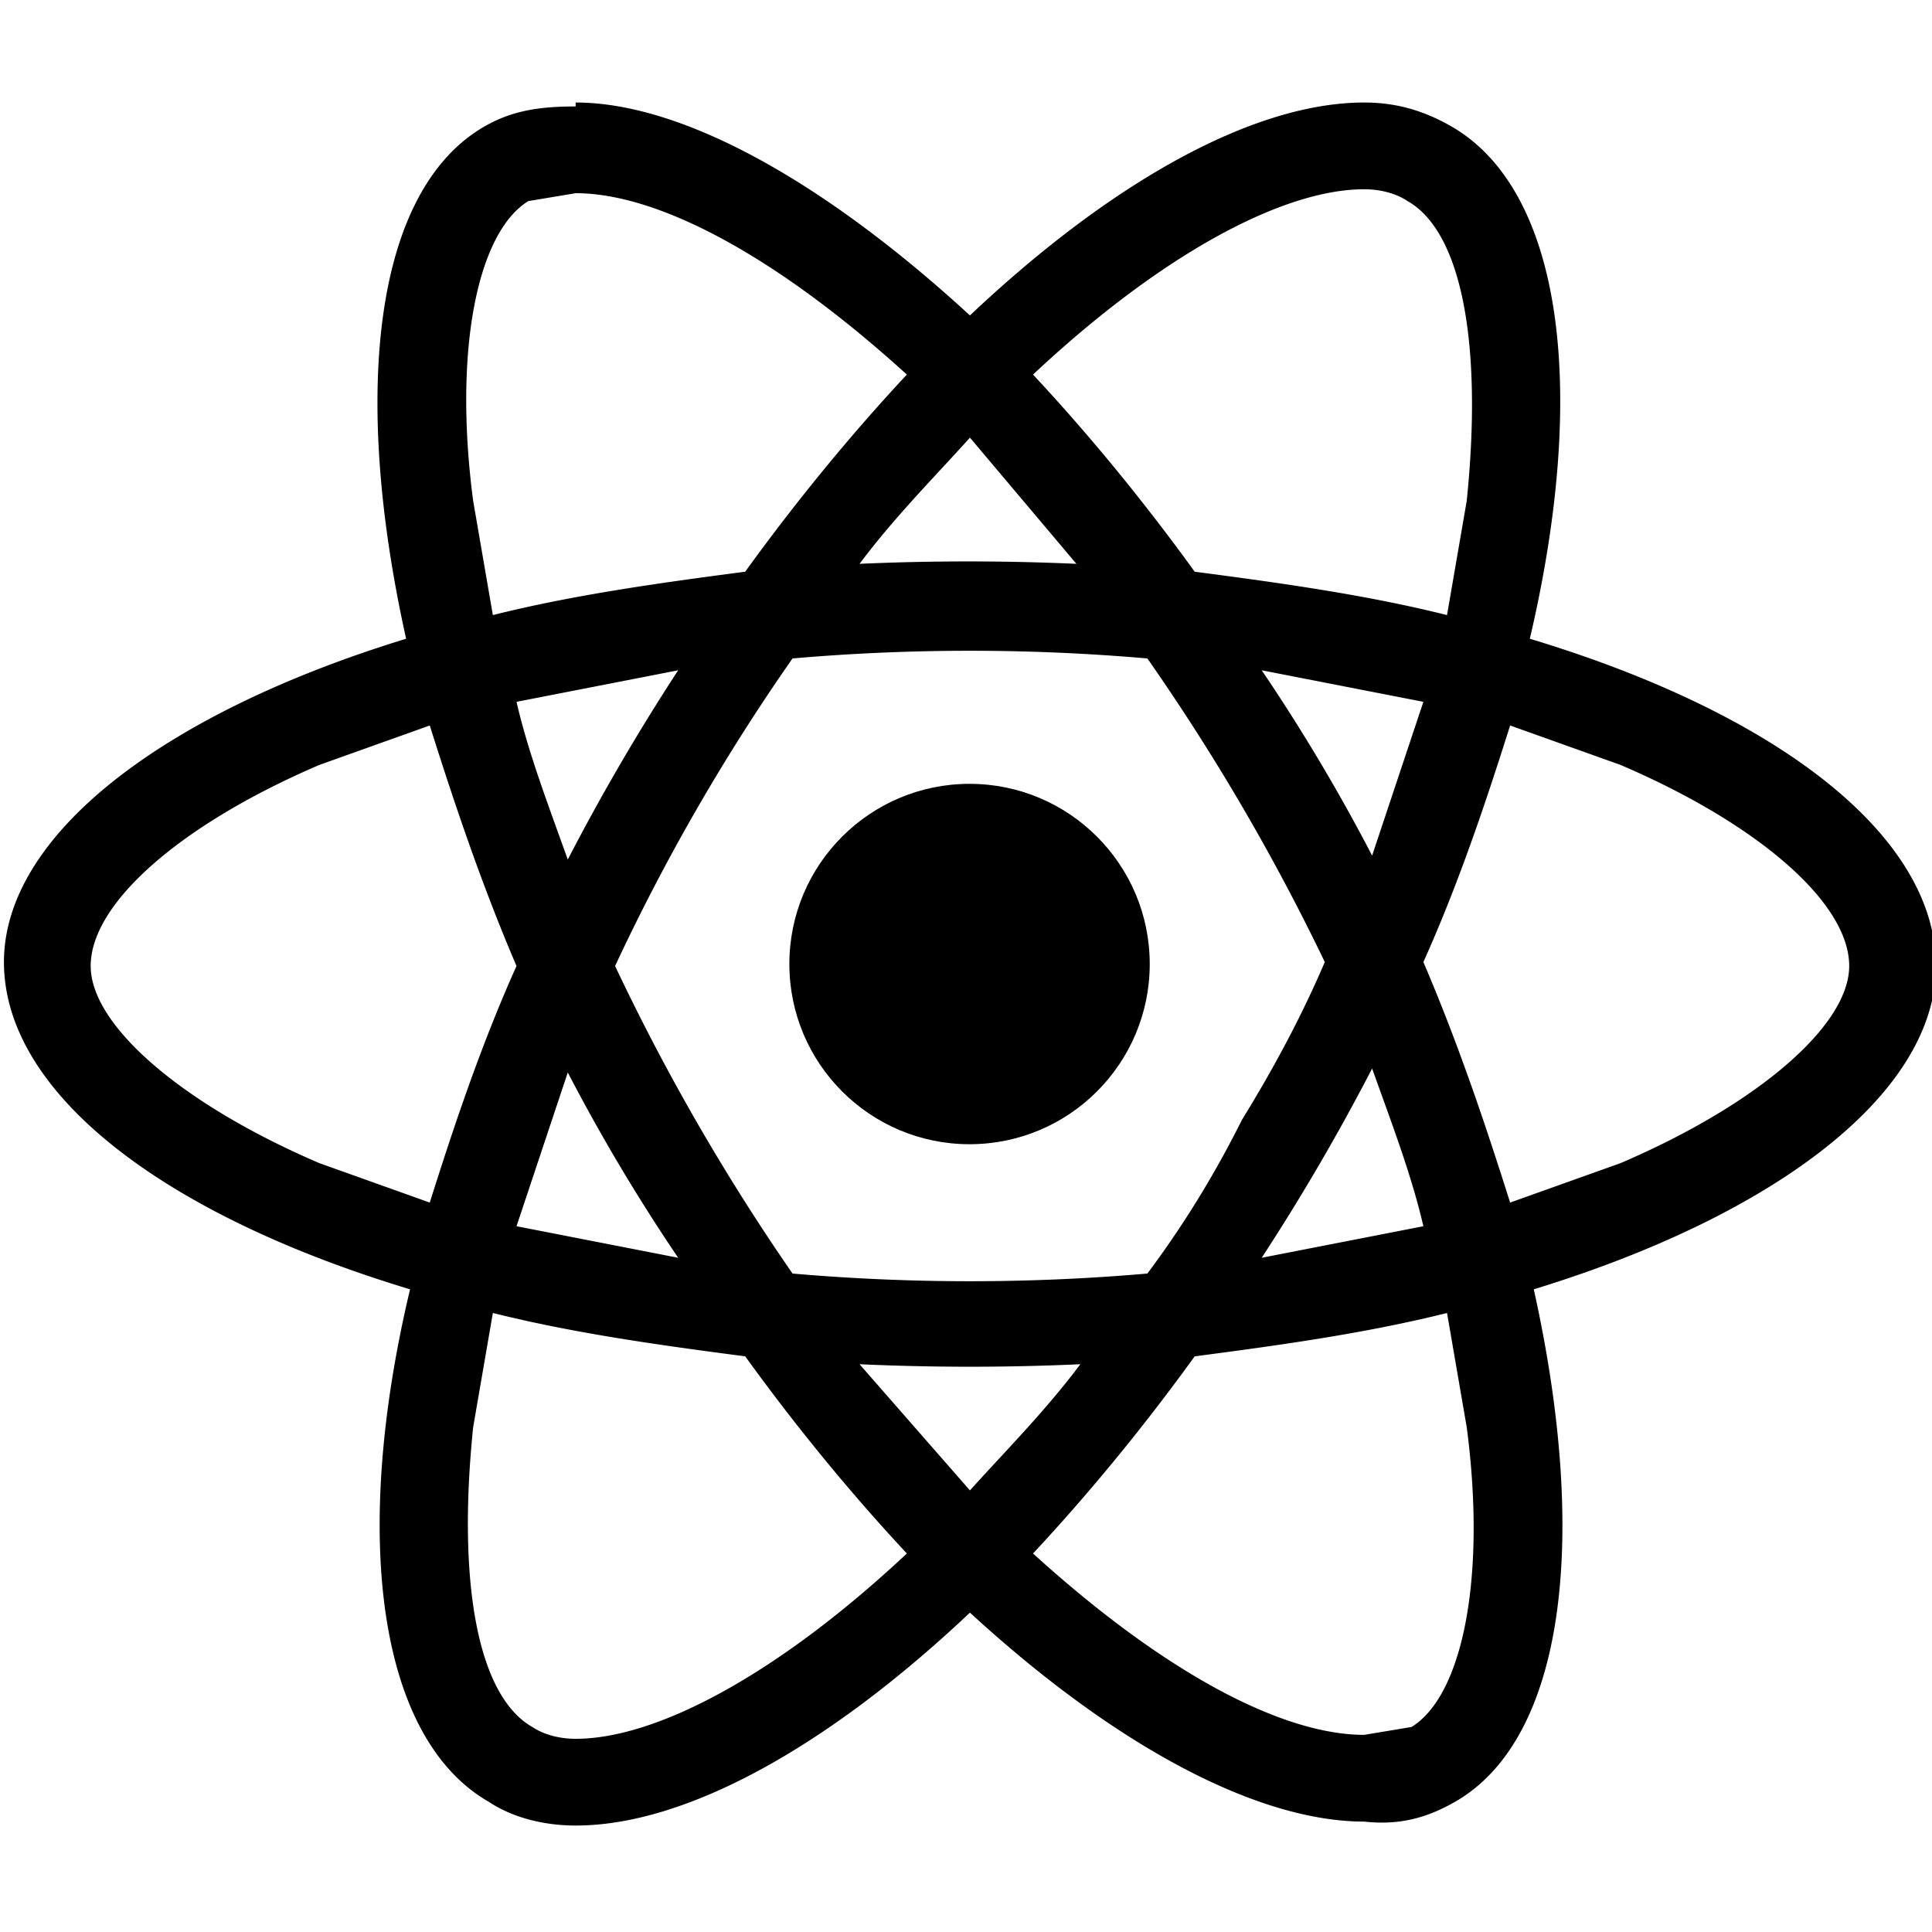 <svg xmlns="http://www.w3.org/2000/svg" fill="currentColor" viewBox="175 52 490 490"><path d="M666 297c0-33-40-64-103-83 15-64 8-114-20-130-7-4-14-6-22-6v22c4 0 8 1 11 3 14 8 19 37 15 76l-5 29c-20-5-41-8-64-11-13-18-27-35-41-50 32-30 63-47 84-47V78c-28 0-64 20-100 54-37-34-73-54-100-54v23c21 0 51 16 84 46-14 15-28 32-41 50-23 3-44 6-64 11l-5-29c-5-38 1-68 14-76l12-2V78v1c-9 0-16 1-23 5-28 16-34 67-20 130-62 19-102 50-102 82 0 33 40 64 103 83-15 63-8 114 20 130 6 4 14 6 22 6 28 0 64-20 100-54 37 34 73 53 100 53 9 1 16-1 23-5 28-16 34-67 20-130 62-19 102-50 102-82zm-130-67-13 39a473 473 0 0 0-28-47l41 8zm-46 106c-7 14-15 27-24 39a520 520 0 0 1-90 0 551 551 0 0 1-45-78 521 521 0 0 1 45-78 520 520 0 0 1 90 0 551 551 0 0 1 45 77c-6 14-13 27-21 40zm33-13c5 14 10 27 13 40l-41 8a552 552 0 0 0 28-48zM421 430l-28-32a619 619 0 0 0 56 0c-9 12-19 22-28 32zm-74-59-41-8 13-39a473 473 0 0 0 28 47zm74-208 27 32a619 619 0 0 0-55 0c9-12 19-22 28-32zm-74 59a552 552 0 0 0-28 48c-5-14-10-27-13-40l41-8zm-91 125c-35-15-58-35-58-50 0-16 23-36 58-51l28-10c6 19 13 40 22 61-9 20-16 41-22 60l-28-10zm54 143c-14-8-19-37-15-76l5-29c20 5 41 8 64 11 13 18 27 35 41 50-32 30-63 47-84 47-4 0-8-1-11-3zm237-76c5 38-1 68-14 76l-12 2c-21 0-51-16-84-46 14-15 28-32 41-50 23-3 44-6 64-11l5 29zm39-67-28 10c-6-19-13-40-22-61 9-20 16-41 22-60l28 10c35 15 58 35 58 51 0 15-23 35-58 50zM321 78z"/><circle cx="420.9" cy="296.5" r="45.7"/></svg>